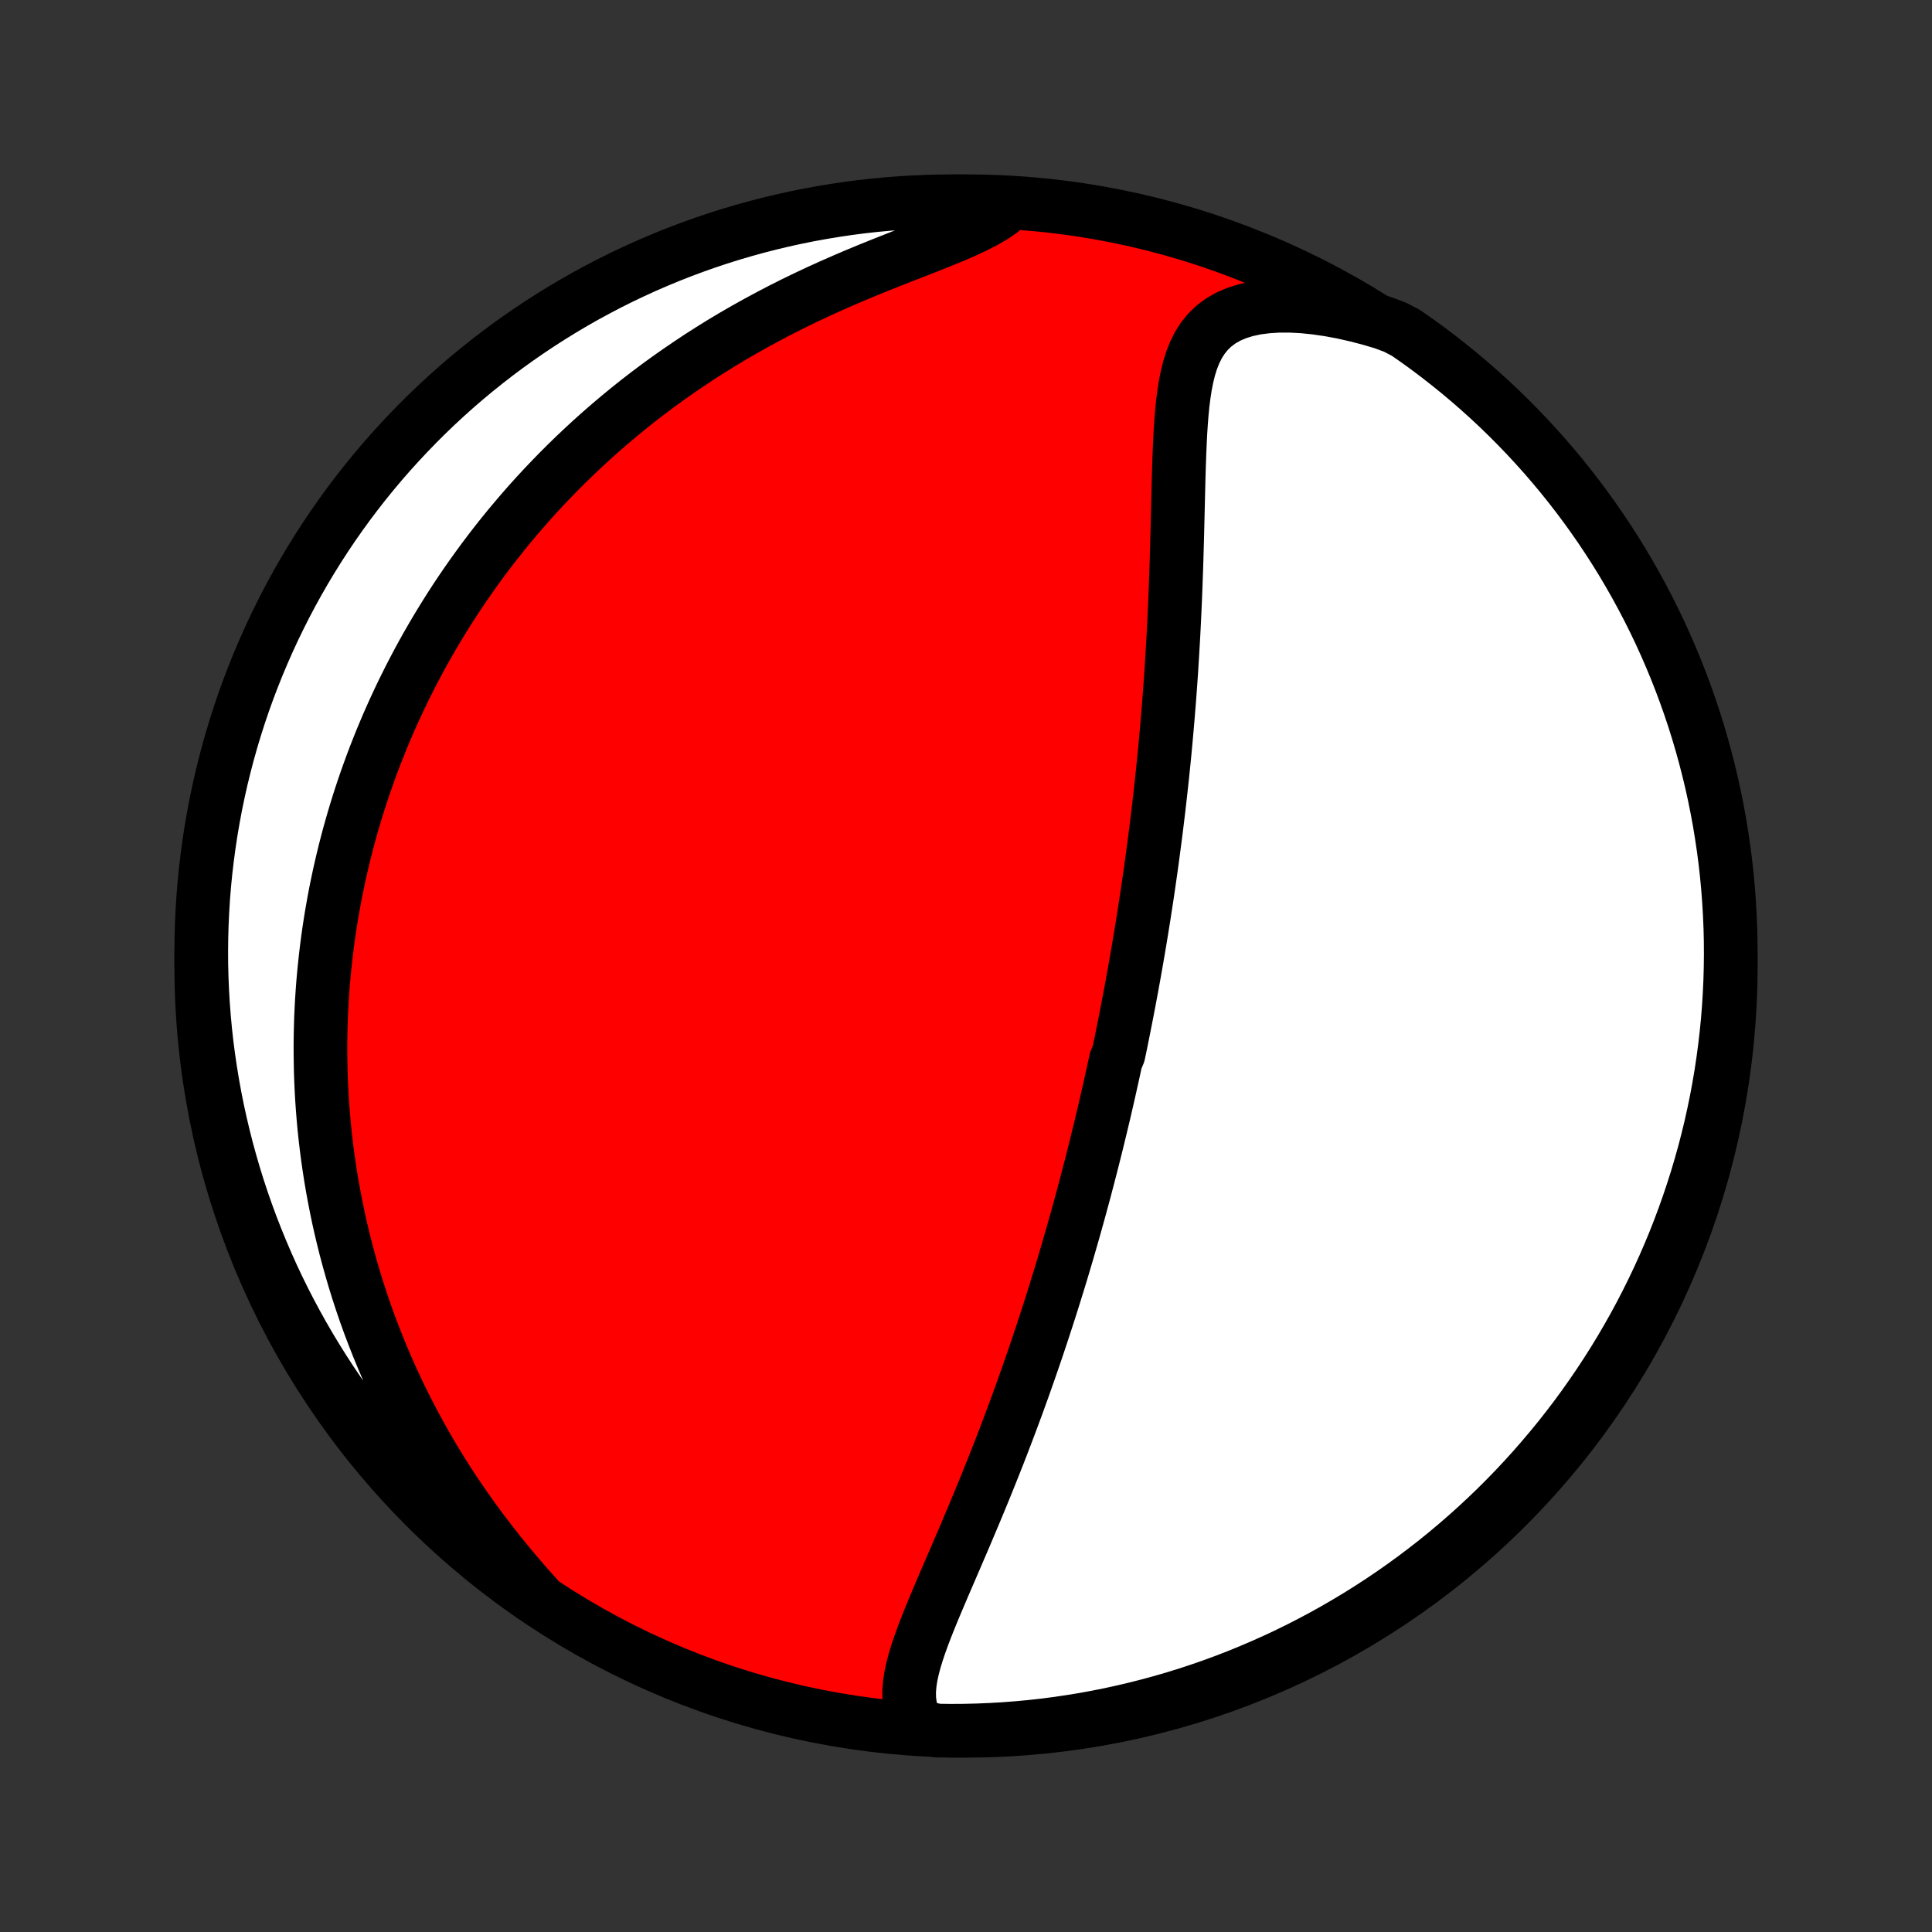 <?xml version="1.0" encoding="utf-8" standalone="no"?>
<!DOCTYPE svg PUBLIC "-//W3C//DTD SVG 1.1//EN"
  "http://www.w3.org/Graphics/SVG/1.1/DTD/svg11.dtd">
<!-- Created with matplotlib (http://matplotlib.org/) -->
<svg height="72pt" version="1.1" viewBox="0 0 72 72" width="72pt" xmlns="http://www.w3.org/2000/svg" xmlns:xlink="http://www.w3.org/1999/xlink">
 <rect x="0" y="0" width="72" height="72" fill="#333333" stroke="none"/>
 <defs>
  <style type="text/css">
*{stroke-linecap:butt;stroke-linejoin:round;}
  </style>
 </defs>
 <g id="figure_1">
  <g id="patch_1">
   <path d="
M0 72
L72 72
L72 0
L0 0
z
" style="fill:none;"/>
  </g>
  <g id="axes_1">
   <g id="PatchCollection_1">
    <defs>
     <path d="
M36 -7.5
C43.558 -7.5 50.808 -10.503 56.153 -15.848
C61.497 -21.192 64.5 -28.442 64.5 -36
C64.5 -43.558 61.497 -50.808 56.153 -56.153
C50.808 -61.497 43.558 -64.5 36 -64.5
C28.442 -64.5 21.192 -61.497 15.848 -56.153
C10.503 -50.808 7.5 -43.558 7.5 -36
C7.5 -28.442 10.503 -21.192 15.848 -15.848
C21.192 -10.503 28.442 -7.5 36 -7.5
z
" id="C0_0_a811fe30f3"/>
     <path d="
M34.244 -7.647
L34.096 -7.891
L33.989 -8.145
L33.92 -8.408
L33.885 -8.678
L33.88 -8.956
L33.902 -9.24
L33.946 -9.529
L34.01 -9.824
L34.089 -10.123
L34.182 -10.426
L34.286 -10.733
L34.398 -11.043
L34.518 -11.356
L34.644 -11.672
L34.774 -11.99
L34.908 -12.309
L35.044 -12.63
L35.182 -12.953
L35.321 -13.276
L35.461 -13.6
L35.601 -13.924
L35.74 -14.249
L35.88 -14.573
L36.018 -14.898
L36.155 -15.222
L36.291 -15.545
L36.426 -15.868
L36.559 -16.189
L36.691 -16.51
L36.82 -16.83
L36.948 -17.148
L37.074 -17.465
L37.199 -17.781
L37.321 -18.095
L37.441 -18.407
L37.559 -18.718
L37.676 -19.027
L37.79 -19.334
L37.903 -19.639
L38.013 -19.943
L38.122 -20.244
L38.228 -20.544
L38.333 -20.842
L38.436 -21.138
L38.537 -21.431
L38.637 -21.724
L38.734 -22.014
L38.83 -22.302
L38.924 -22.588
L39.017 -22.873
L39.108 -23.155
L39.197 -23.436
L39.285 -23.715
L39.371 -23.993
L39.456 -24.268
L39.54 -24.542
L39.622 -24.815
L39.702 -25.086
L39.782 -25.355
L39.859 -25.623
L39.936 -25.889
L40.012 -26.154
L40.086 -26.418
L40.159 -26.68
L40.231 -26.941
L40.302 -27.201
L40.372 -27.459
L40.441 -27.717
L40.508 -27.974
L40.575 -28.229
L40.641 -28.484
L40.706 -28.738
L40.77 -28.991
L40.833 -29.243
L40.895 -29.495
L40.956 -29.746
L41.017 -29.996
L41.077 -30.246
L41.136 -30.495
L41.194 -30.744
L41.251 -30.993
L41.308 -31.241
L41.364 -31.49
L41.419 -31.738
L41.474 -31.985
L41.528 -32.233
L41.581 -32.481
L41.686 -32.729
L41.738 -32.977
L41.789 -33.225
L41.839 -33.474
L41.889 -33.723
L41.938 -33.972
L41.987 -34.221
L42.035 -34.471
L42.083 -34.722
L42.13 -34.973
L42.177 -35.225
L42.223 -35.478
L42.269 -35.732
L42.314 -35.986
L42.359 -36.241
L42.403 -36.498
L42.447 -36.755
L42.49 -37.014
L42.533 -37.273
L42.575 -37.534
L42.617 -37.796
L42.658 -38.06
L42.699 -38.325
L42.74 -38.592
L42.78 -38.86
L42.819 -39.13
L42.858 -39.401
L42.897 -39.675
L42.935 -39.95
L42.972 -40.227
L43.009 -40.506
L43.046 -40.787
L43.082 -41.07
L43.117 -41.355
L43.152 -41.642
L43.187 -41.932
L43.22 -42.224
L43.253 -42.518
L43.286 -42.815
L43.318 -43.114
L43.349 -43.416
L43.38 -43.72
L43.41 -44.027
L43.439 -44.337
L43.467 -44.649
L43.495 -44.964
L43.522 -45.282
L43.548 -45.602
L43.574 -45.926
L43.598 -46.252
L43.622 -46.581
L43.645 -46.912
L43.666 -47.247
L43.687 -47.584
L43.707 -47.924
L43.727 -48.267
L43.745 -48.612
L43.762 -48.961
L43.778 -49.311
L43.794 -49.664
L43.808 -50.02
L43.821 -50.378
L43.834 -50.738
L43.846 -51.1
L43.856 -51.464
L43.867 -51.829
L43.876 -52.196
L43.885 -52.564
L43.894 -52.933
L43.903 -53.303
L43.912 -53.673
L43.921 -54.043
L43.931 -54.412
L43.943 -54.781
L43.956 -55.148
L43.972 -55.513
L43.99 -55.876
L44.013 -56.235
L44.041 -56.59
L44.075 -56.94
L44.118 -57.283
L44.17 -57.62
L44.234 -57.947
L44.312 -58.265
L44.407 -58.57
L44.522 -58.861
L44.659 -59.137
L44.822 -59.394
L45.013 -59.631
L45.234 -59.846
L45.488 -60.036
L45.774 -60.2
L46.092 -60.336
L46.441 -60.445
L46.819 -60.526
L47.222 -60.578
L47.649 -60.605
L48.096 -60.605
L48.559 -60.58
L49.036 -60.531
L49.524 -60.46
L50.021 -60.368
L50.523 -60.255
L51.03 -60.124
L51.539 -59.974
L51.992 -59.806
L52.401 -59.59
L52.806 -59.307
L53.205 -59.018
L53.599 -58.721
L53.987 -58.417
L54.37 -58.107
L54.748 -57.789
L55.12 -57.465
L55.486 -57.135
L55.846 -56.798
L56.2 -56.455
L56.547 -56.105
L56.889 -55.75
L57.224 -55.388
L57.553 -55.021
L57.875 -54.647
L58.191 -54.268
L58.499 -53.884
L58.801 -53.494
L59.096 -53.098
L59.384 -52.698
L59.665 -52.292
L59.938 -51.882
L60.205 -51.466
L60.464 -51.046
L60.715 -50.621
L60.959 -50.192
L61.195 -49.759
L61.424 -49.321
L61.645 -48.879
L61.858 -48.434
L62.063 -47.984
L62.26 -47.531
L62.45 -47.074
L62.631 -46.614
L62.804 -46.151
L62.969 -45.685
L63.126 -45.216
L63.274 -44.743
L63.414 -44.269
L63.546 -43.791
L63.669 -43.312
L63.785 -42.83
L63.891 -42.346
L63.989 -41.86
L64.079 -41.373
L64.159 -40.883
L64.232 -40.392
L64.296 -39.9
L64.351 -39.407
L64.397 -38.913
L64.435 -38.417
L64.464 -37.922
L64.485 -37.425
L64.497 -36.928
L64.5 -36.431
L64.494 -35.933
L64.48 -35.436
L64.457 -34.939
L64.426 -34.442
L64.386 -33.945
L64.337 -33.45
L64.279 -32.955
L64.213 -32.461
L64.139 -31.968
L64.055 -31.476
L63.964 -30.985
L63.863 -30.497
L63.755 -30.009
L63.637 -29.524
L63.512 -29.041
L63.377 -28.559
L63.235 -28.08
L63.084 -27.604
L62.925 -27.13
L62.758 -26.658
L62.583 -26.19
L62.4 -25.724
L62.208 -25.262
L62.009 -24.803
L61.801 -24.347
L61.586 -23.895
L61.363 -23.447
L61.133 -23.002
L60.894 -22.561
L60.648 -22.125
L60.395 -21.692
L60.134 -21.264
L59.866 -20.841
L59.59 -20.422
L59.307 -20.008
L59.018 -19.599
L58.721 -19.194
L58.417 -18.795
L58.107 -18.401
L57.789 -18.013
L57.465 -17.63
L57.135 -17.252
L56.798 -16.88
L56.455 -16.514
L56.105 -16.154
L55.75 -15.8
L55.388 -15.453
L55.021 -15.111
L54.647 -14.776
L54.268 -14.447
L53.884 -14.125
L53.494 -13.809
L53.098 -13.501
L52.698 -13.199
L52.292 -12.904
L51.882 -12.616
L51.466 -12.335
L51.046 -12.062
L50.621 -11.795
L50.192 -11.537
L49.759 -11.285
L49.321 -11.041
L48.879 -10.805
L48.434 -10.576
L47.984 -10.355
L47.531 -10.142
L47.074 -9.937
L46.614 -9.74
L46.151 -9.55
L45.685 -9.369
L45.216 -9.196
L44.743 -9.031
L44.269 -8.874
L43.791 -8.726
L43.312 -8.586
L42.83 -8.454
L42.346 -8.331
L41.86 -8.216
L41.373 -8.109
L40.883 -8.011
L40.392 -7.921
L39.9 -7.841
L39.407 -7.768
L38.913 -7.704
L38.417 -7.649
L37.922 -7.603
L37.425 -7.565
L36.928 -7.536
L36.431 -7.515
L35.933 -7.503
L35.436 -7.5
L34.939 -7.506
z
" id="C0_1_8792f37d66"/>
     <path d="
M20.017 -12.475
L19.655 -12.88
L19.3 -13.29
L18.952 -13.704
L18.612 -14.123
L18.28 -14.544
L17.957 -14.968
L17.643 -15.395
L17.339 -15.823
L17.044 -16.253
L16.759 -16.684
L16.484 -17.115
L16.219 -17.547
L15.963 -17.979
L15.718 -18.41
L15.482 -18.84
L15.255 -19.27
L15.038 -19.698
L14.83 -20.125
L14.632 -20.55
L14.442 -20.973
L14.261 -21.394
L14.089 -21.813
L13.925 -22.229
L13.768 -22.643
L13.62 -23.054
L13.48 -23.463
L13.347 -23.869
L13.222 -24.272
L13.104 -24.672
L12.992 -25.069
L12.887 -25.463
L12.789 -25.854
L12.697 -26.242
L12.611 -26.627
L12.532 -27.009
L12.458 -27.388
L12.389 -27.764
L12.326 -28.137
L12.269 -28.506
L12.216 -28.873
L12.169 -29.238
L12.126 -29.599
L12.088 -29.957
L12.055 -30.312
L12.027 -30.665
L12.002 -31.015
L11.982 -31.363
L11.966 -31.708
L11.954 -32.05
L11.947 -32.39
L11.943 -32.728
L11.942 -33.063
L11.946 -33.396
L11.953 -33.727
L11.963 -34.055
L11.978 -34.382
L11.995 -34.706
L12.016 -35.029
L12.04 -35.349
L12.068 -35.668
L12.099 -35.985
L12.133 -36.301
L12.17 -36.614
L12.21 -36.926
L12.253 -37.237
L12.3 -37.547
L12.349 -37.855
L12.402 -38.161
L12.457 -38.467
L12.515 -38.771
L12.577 -39.074
L12.641 -39.376
L12.709 -39.677
L12.779 -39.977
L12.852 -40.276
L12.929 -40.575
L13.008 -40.873
L13.091 -41.17
L13.176 -41.466
L13.265 -41.762
L13.356 -42.057
L13.451 -42.352
L13.549 -42.646
L13.65 -42.94
L13.755 -43.234
L13.862 -43.527
L13.973 -43.821
L14.088 -44.114
L14.205 -44.406
L14.327 -44.699
L14.451 -44.992
L14.58 -45.285
L14.712 -45.577
L14.848 -45.87
L14.987 -46.163
L15.131 -46.456
L15.278 -46.749
L15.43 -47.042
L15.585 -47.336
L15.745 -47.63
L15.909 -47.924
L16.078 -48.218
L16.251 -48.513
L16.429 -48.807
L16.611 -49.102
L16.798 -49.398
L16.99 -49.694
L17.188 -49.99
L17.39 -50.286
L17.598 -50.582
L17.811 -50.879
L18.029 -51.176
L18.253 -51.473
L18.483 -51.77
L18.719 -52.068
L18.961 -52.365
L19.21 -52.662
L19.464 -52.96
L19.725 -53.257
L19.993 -53.554
L20.267 -53.85
L20.549 -54.146
L20.837 -54.442
L21.132 -54.736
L21.435 -55.03
L21.745 -55.323
L22.062 -55.615
L22.387 -55.906
L22.72 -56.195
L23.061 -56.483
L23.409 -56.769
L23.765 -57.053
L24.129 -57.334
L24.501 -57.614
L24.881 -57.89
L25.27 -58.164
L25.666 -58.434
L26.069 -58.702
L26.481 -58.965
L26.9 -59.225
L27.326 -59.48
L27.76 -59.731
L28.201 -59.977
L28.648 -60.218
L29.101 -60.455
L29.559 -60.686
L30.023 -60.911
L30.491 -61.131
L30.962 -61.345
L31.436 -61.553
L31.911 -61.756
L32.386 -61.953
L32.861 -62.145
L33.331 -62.331
L33.797 -62.514
L34.256 -62.692
L34.704 -62.868
L35.14 -63.042
L35.56 -63.215
L35.96 -63.389
L36.338 -63.565
L36.688 -63.746
L37.009 -63.932
L37.297 -64.125
L37.061 -64.327
L36.564 -64.48
L36.066 -64.494
L35.569 -64.5
L35.072 -64.497
L34.575 -64.485
L34.078 -64.464
L33.582 -64.435
L33.087 -64.397
L32.593 -64.351
L32.099 -64.296
L31.607 -64.232
L31.116 -64.159
L30.627 -64.078
L30.139 -63.989
L29.653 -63.891
L29.169 -63.784
L28.688 -63.669
L28.208 -63.546
L27.731 -63.414
L27.256 -63.274
L26.784 -63.126
L26.315 -62.969
L25.848 -62.804
L25.385 -62.631
L24.925 -62.45
L24.468 -62.26
L24.015 -62.063
L23.566 -61.858
L23.12 -61.645
L22.679 -61.424
L22.241 -61.195
L21.807 -60.959
L21.378 -60.715
L20.953 -60.463
L20.533 -60.204
L20.118 -59.938
L19.707 -59.664
L19.302 -59.384
L18.901 -59.096
L18.506 -58.801
L18.116 -58.499
L17.731 -58.19
L17.352 -57.875
L16.979 -57.553
L16.611 -57.224
L16.25 -56.889
L15.894 -56.547
L15.545 -56.199
L15.202 -55.845
L14.865 -55.485
L14.534 -55.119
L14.21 -54.748
L13.893 -54.37
L13.582 -53.987
L13.279 -53.599
L12.982 -53.205
L12.692 -52.805
L12.409 -52.401
L12.134 -51.992
L11.866 -51.578
L11.605 -51.159
L11.351 -50.735
L11.105 -50.307
L10.867 -49.875
L10.636 -49.438
L10.414 -48.998
L10.198 -48.553
L9.991 -48.105
L9.792 -47.653
L9.6 -47.197
L9.417 -46.738
L9.241 -46.275
L9.074 -45.81
L8.915 -45.341
L8.765 -44.87
L8.622 -44.396
L8.488 -43.919
L8.363 -43.44
L8.245 -42.959
L8.137 -42.476
L8.036 -41.99
L7.945 -41.503
L7.861 -41.014
L7.787 -40.524
L7.721 -40.032
L7.663 -39.539
L7.614 -39.045
L7.574 -38.55
L7.543 -38.054
L7.52 -37.558
L7.506 -37.061
L7.5 -36.564
L7.503 -36.066
L7.515 -35.569
L7.536 -35.072
L7.565 -34.575
L7.603 -34.078
L7.649 -33.582
L7.704 -33.087
L7.768 -32.593
L7.841 -32.099
L7.922 -31.607
L8.011 -31.116
L8.109 -30.627
L8.216 -30.139
L8.331 -29.653
L8.454 -29.169
L8.586 -28.688
L8.726 -28.208
L8.874 -27.731
L9.031 -27.256
L9.196 -26.784
L9.369 -26.315
L9.551 -25.848
L9.74 -25.385
L9.937 -24.925
L10.142 -24.468
L10.355 -24.015
L10.576 -23.566
L10.805 -23.12
L11.041 -22.679
L11.285 -22.241
L11.537 -21.807
L11.796 -21.378
L12.062 -20.953
L12.335 -20.533
L12.616 -20.118
L12.904 -19.707
L13.199 -19.302
L13.501 -18.901
L13.81 -18.506
L14.125 -18.116
L14.447 -17.731
L14.776 -17.352
L15.111 -16.979
L15.453 -16.611
L15.801 -16.25
L16.155 -15.894
L16.515 -15.545
L16.881 -15.202
L17.252 -14.865
L17.63 -14.534
L18.013 -14.21
L18.401 -13.893
L18.795 -13.582
L19.195 -13.279
z
" id="C0_2_62b84565bc"/>
    </defs>
    <g clip-path="url(#p1bffca34e9)">
     <use style="fill:#ff0000;stroke:#000000;stroke-width:2.0;" x="0.0" xlink:href="#C0_0_a811fe30f3" y="72.0"/>
    </g>
    <g clip-path="url(#p1bffca34e9)">
     <use style="fill:#ffffff;stroke:#000000;stroke-width:2.0;" x="0.0" xlink:href="#C0_1_8792f37d66" y="72.0"/>
    </g>
    <g clip-path="url(#p1bffca34e9)">
     <use style="fill:#ffffff;stroke:#000000;stroke-width:2.0;" x="0.0" xlink:href="#C0_2_62b84565bc" y="72.0"/>
    </g>
   </g>
  </g>
 </g>
 <defs>
  <clipPath id="p1bffca34e9">
   <rect height="72.0" width="72.0" x="0.0" y="0.0"/>
  </clipPath>
 </defs>
</svg>
